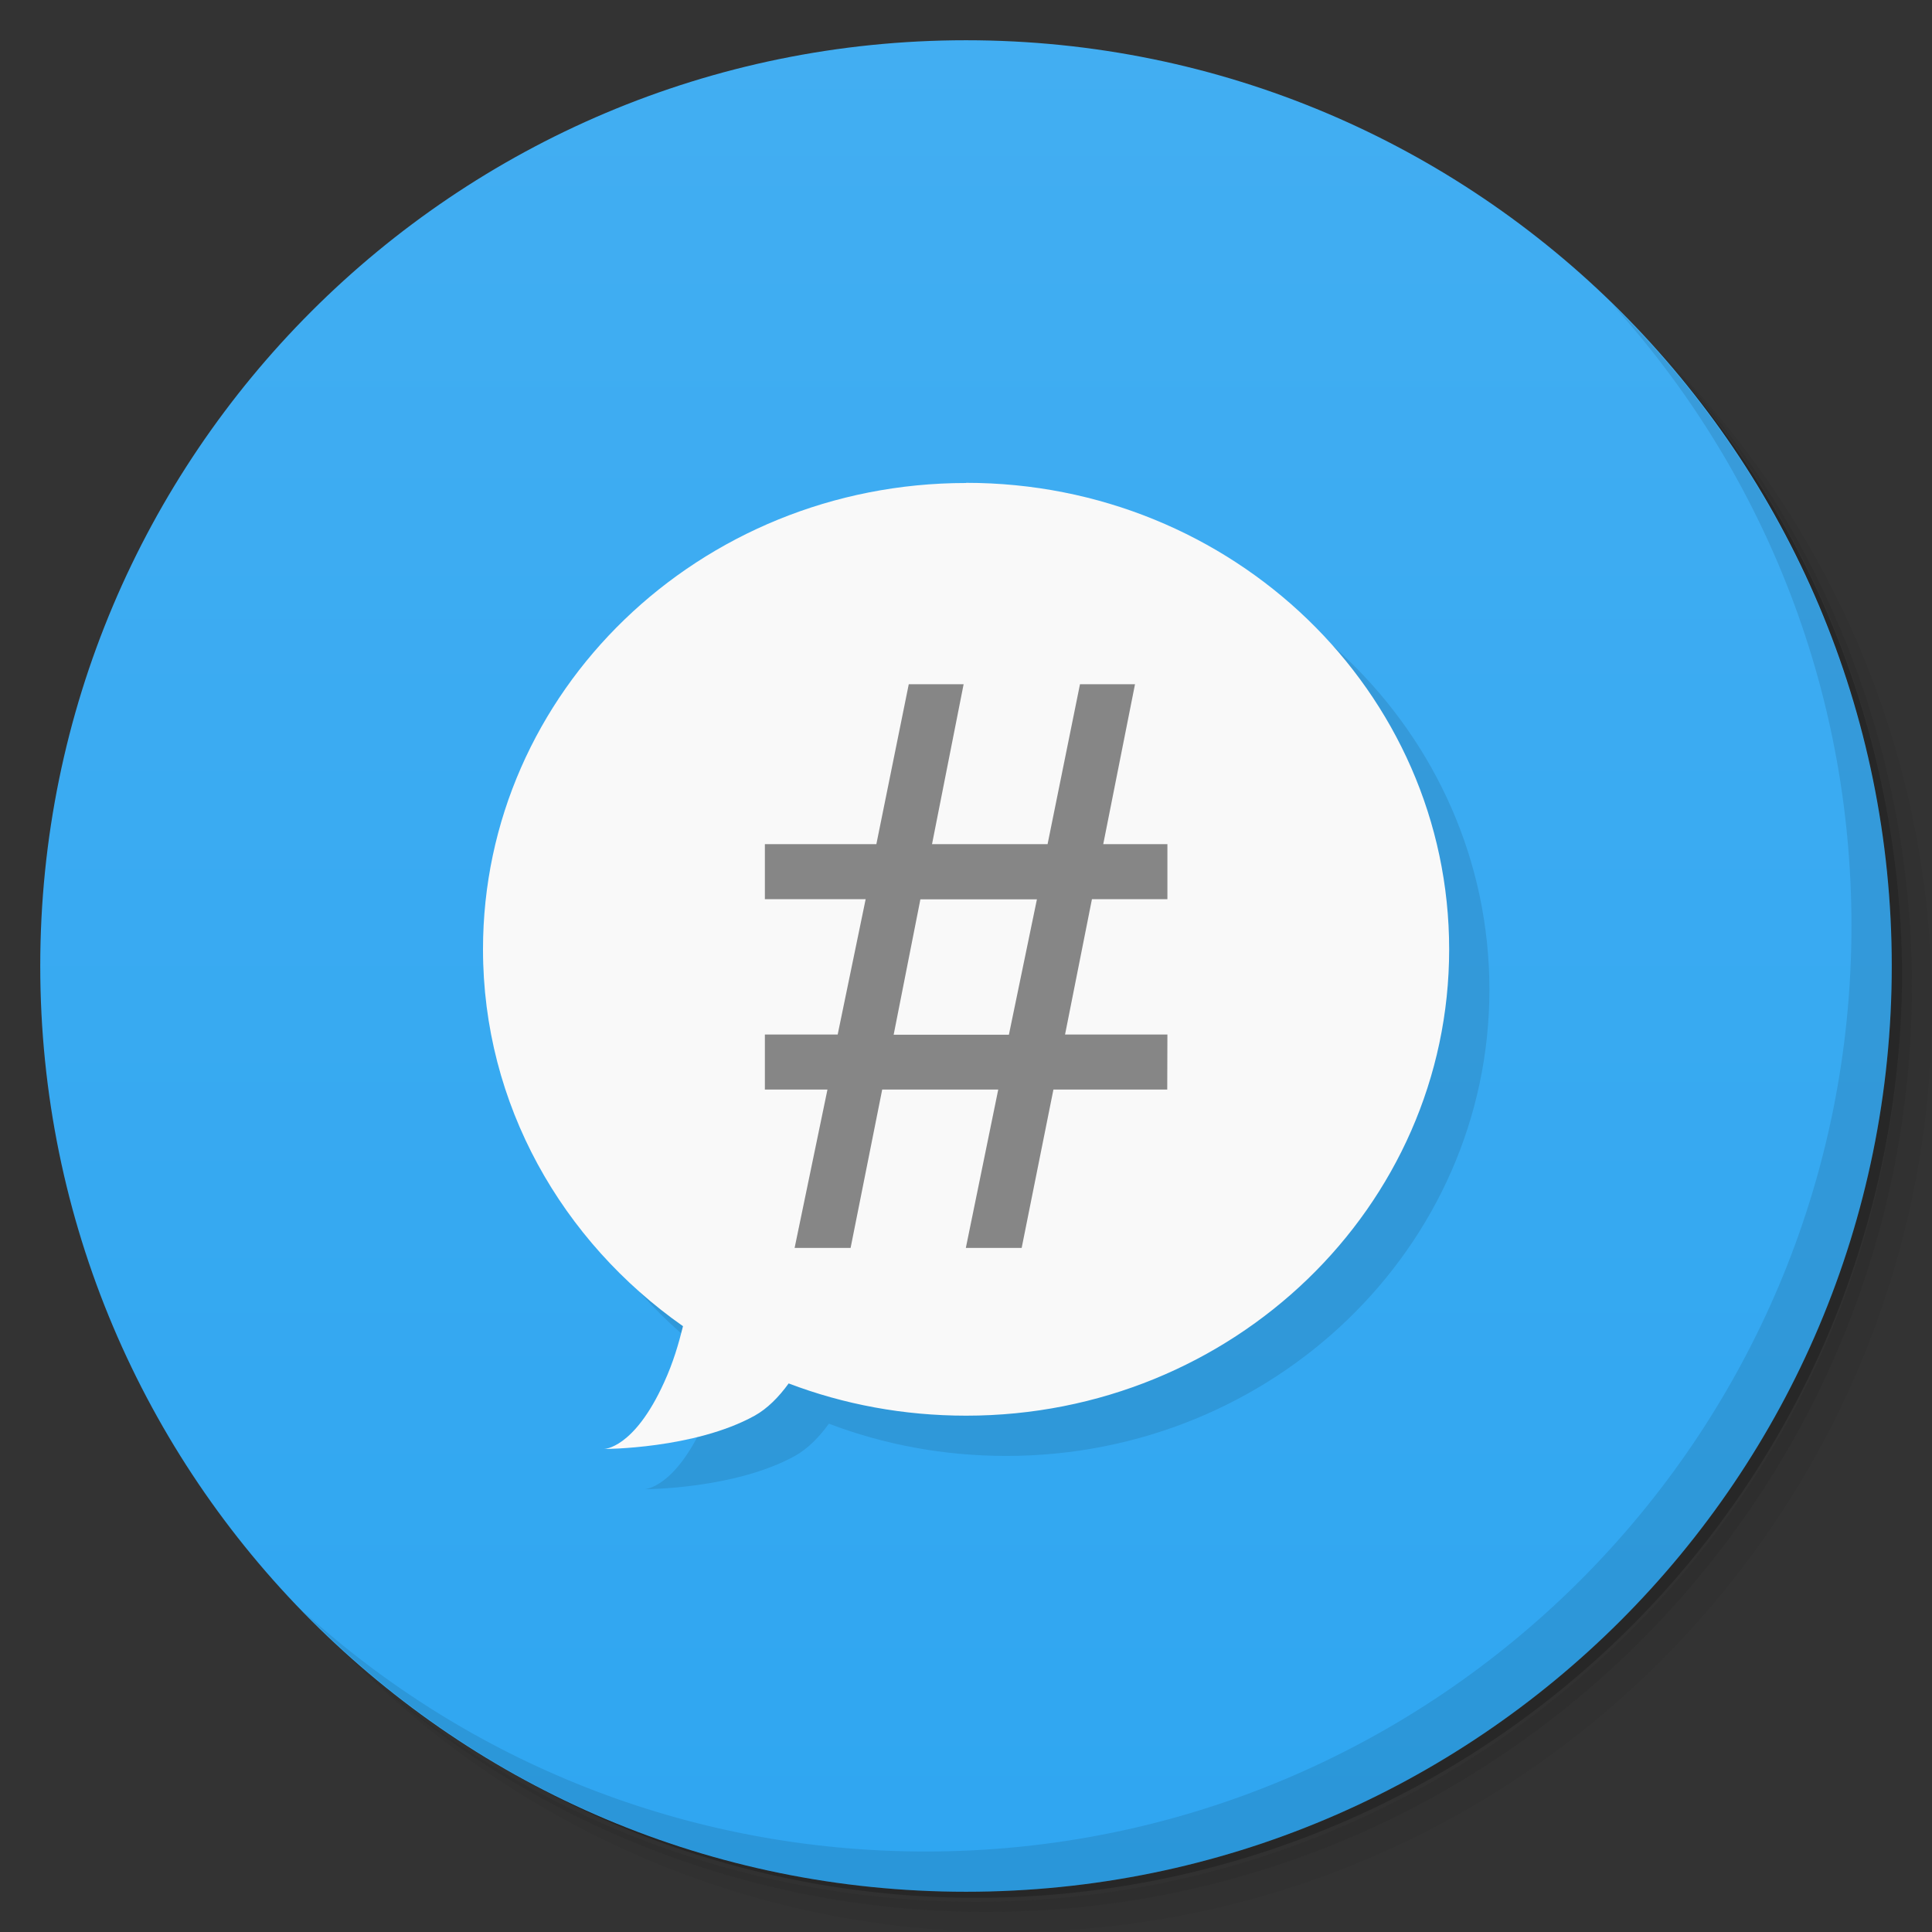 <svg xmlns="http://www.w3.org/2000/svg" viewBox="0 0 48 48"><rect x="0" y="0" width="48" height="48" fill="#333333" stroke="none"/><defs><linearGradient id="linearGradient3764" x1="1" x2="47" gradientUnits="userSpaceOnUse" gradientTransform="matrix(0,-1,1,0,-1.5e-6,48)"><stop stop-color="#2fa6f1" stop-opacity="1"/><stop offset="1" stop-color="#42aef2" stop-opacity="1"/></linearGradient><clipPath id="clipPath-253354076"><g transform="translate(0,-1004.362)"><path d="m -24 13 c 0 1.105 -0.672 2 -1.5 2 -0.828 0 -1.5 -0.895 -1.5 -2 0 -1.105 0.672 -2 1.5 -2 0.828 0 1.5 0.895 1.5 2 z" transform="matrix(15.333,0,0,11.5,415,878.862)" fill="#1890d0"/></g></clipPath><clipPath id="clipPath-265290784"><g transform="translate(0,-1004.362)"><path d="m -24 13 c 0 1.105 -0.672 2 -1.5 2 -0.828 0 -1.5 -0.895 -1.5 -2 0 -1.105 0.672 -2 1.5 -2 0.828 0 1.5 0.895 1.5 2 z" transform="matrix(15.333,0,0,11.5,415,878.862)" fill="#1890d0"/></g></clipPath></defs><g><path d="m 36.31 5 c 5.859 4.062 9.688 10.831 9.688 18.5 c 0 12.426 -10.07 22.5 -22.5 22.5 c -7.669 0 -14.438 -3.828 -18.5 -9.688 c 1.037 1.822 2.306 3.499 3.781 4.969 c 4.085 3.712 9.514 5.969 15.469 5.969 c 12.703 0 23 -10.298 23 -23 c 0 -5.954 -2.256 -11.384 -5.969 -15.469 c -1.469 -1.475 -3.147 -2.744 -4.969 -3.781 z m 4.969 3.781 c 3.854 4.113 6.219 9.637 6.219 15.719 c 0 12.703 -10.297 23 -23 23 c -6.081 0 -11.606 -2.364 -15.719 -6.219 c 4.16 4.144 9.883 6.719 16.219 6.719 c 12.703 0 23 -10.298 23 -23 c 0 -6.335 -2.575 -12.06 -6.719 -16.219 z" opacity="0.05"/><path d="m 41.28 8.781 c 3.712 4.085 5.969 9.514 5.969 15.469 c 0 12.703 -10.297 23 -23 23 c -5.954 0 -11.384 -2.256 -15.469 -5.969 c 4.113 3.854 9.637 6.219 15.719 6.219 c 12.703 0 23 -10.298 23 -23 c 0 -6.081 -2.364 -11.606 -6.219 -15.719 z" opacity="0.1"/><path d="m 31.25 2.375 c 8.615 3.154 14.75 11.417 14.75 21.13 c 0 12.426 -10.07 22.5 -22.5 22.5 c -9.708 0 -17.971 -6.135 -21.12 -14.75 a 23 23 0 0 0 44.875 -7 a 23 23 0 0 0 -16 -21.875 z" opacity="0.2"/></g><g><path d="m 24 1 c 12.703 0 23 10.297 23 23 c 0 12.703 -10.297 23 -23 23 -12.703 0 -23 -10.297 -23 -23 0 -12.703 10.297 -23 23 -23 z" fill="url(#linearGradient3764)" fill-opacity="1"/></g><g><g clip-path="url(#clipPath-253354076)"><g transform="translate(1,1)"><g opacity="0.1"><!-- color: #42aef2 --><g><path d="m 24 12 c -6.629 0 -12 5.188 -12 11.586 c 0 3.859 1.969 7.258 4.969 9.363 c -0.109 0.441 -0.246 0.91 -0.469 1.395 c -0.75 1.656 -1.496 1.656 -1.496 1.656 c 0 0 2.25 0 3.746 -0.828 c 0.316 -0.176 0.598 -0.461 0.844 -0.801 c 1.367 0.52 2.852 0.801 4.41 0.801 c 6.625 0 12 -5.188 12 -11.586 c 0 -6.402 -5.371 -11.59 -12 -11.59 m 0 0.004" fill="#000" stroke="none" fill-rule="nonzero" fill-opacity="1"/></g></g></g></g></g><g><g clip-path="url(#clipPath-265290784)"><!-- color: #42aef2 --><g><path d="m 24,12 c -6.629,0 -12,5.188 -12,11.586 0,3.859 1.969,7.258 4.969,9.363 C 16.86,33.39 16.723,33.859 16.5,34.344 15.75,36 15.004,36 15.004,36 c 0,0 2.25,0 3.746,-0.828 0.316,-0.176 0.598,-0.461 0.844,-0.801 1.367,0.52 2.852,0.801 4.41,0.801 6.625,0 12,-5.188 12,-11.586 0,-6.402 -5.371,-11.59 -12,-11.59 m 0,0.004" fill="#f9f9f9" fill-rule="nonzero" stroke="none" fill-opacity="1"/><path d="m 29 27.07 -2.828 0 -0.789 3.934 -1.387 0 0.805 -3.934 -2.883 0 -0.785 3.934 -1.391 0 0.816 -3.934 -1.555 0 0 -1.367 1.809 0 0.695 -3.363 -2.504 0 0 -1.367 2.77 0 0.805 -3.973 1.363 0 -0.785 3.973 2.871 0 0.805 -3.973 1.367 0 -0.789 3.973 1.594 0 0 1.367 -1.875 0 -0.668 3.363 2.543 0 m -3.242 -3.359 -2.895 0 -0.664 3.363 2.863 0 m 0.695 -3.363" fill="#868686" fill-rule="nonzero" stroke="none" fill-opacity="1"/></g></g></g><g><path d="m 40.03 7.531 c 3.712 4.084 5.969 9.514 5.969 15.469 0 12.703 -10.297 23 -23 23 c -5.954 0 -11.384 -2.256 -15.469 -5.969 4.178 4.291 10.01 6.969 16.469 6.969 c 12.703 0 23 -10.298 23 -23 0 -6.462 -2.677 -12.291 -6.969 -16.469 z" opacity="0.1"/></g></svg>
